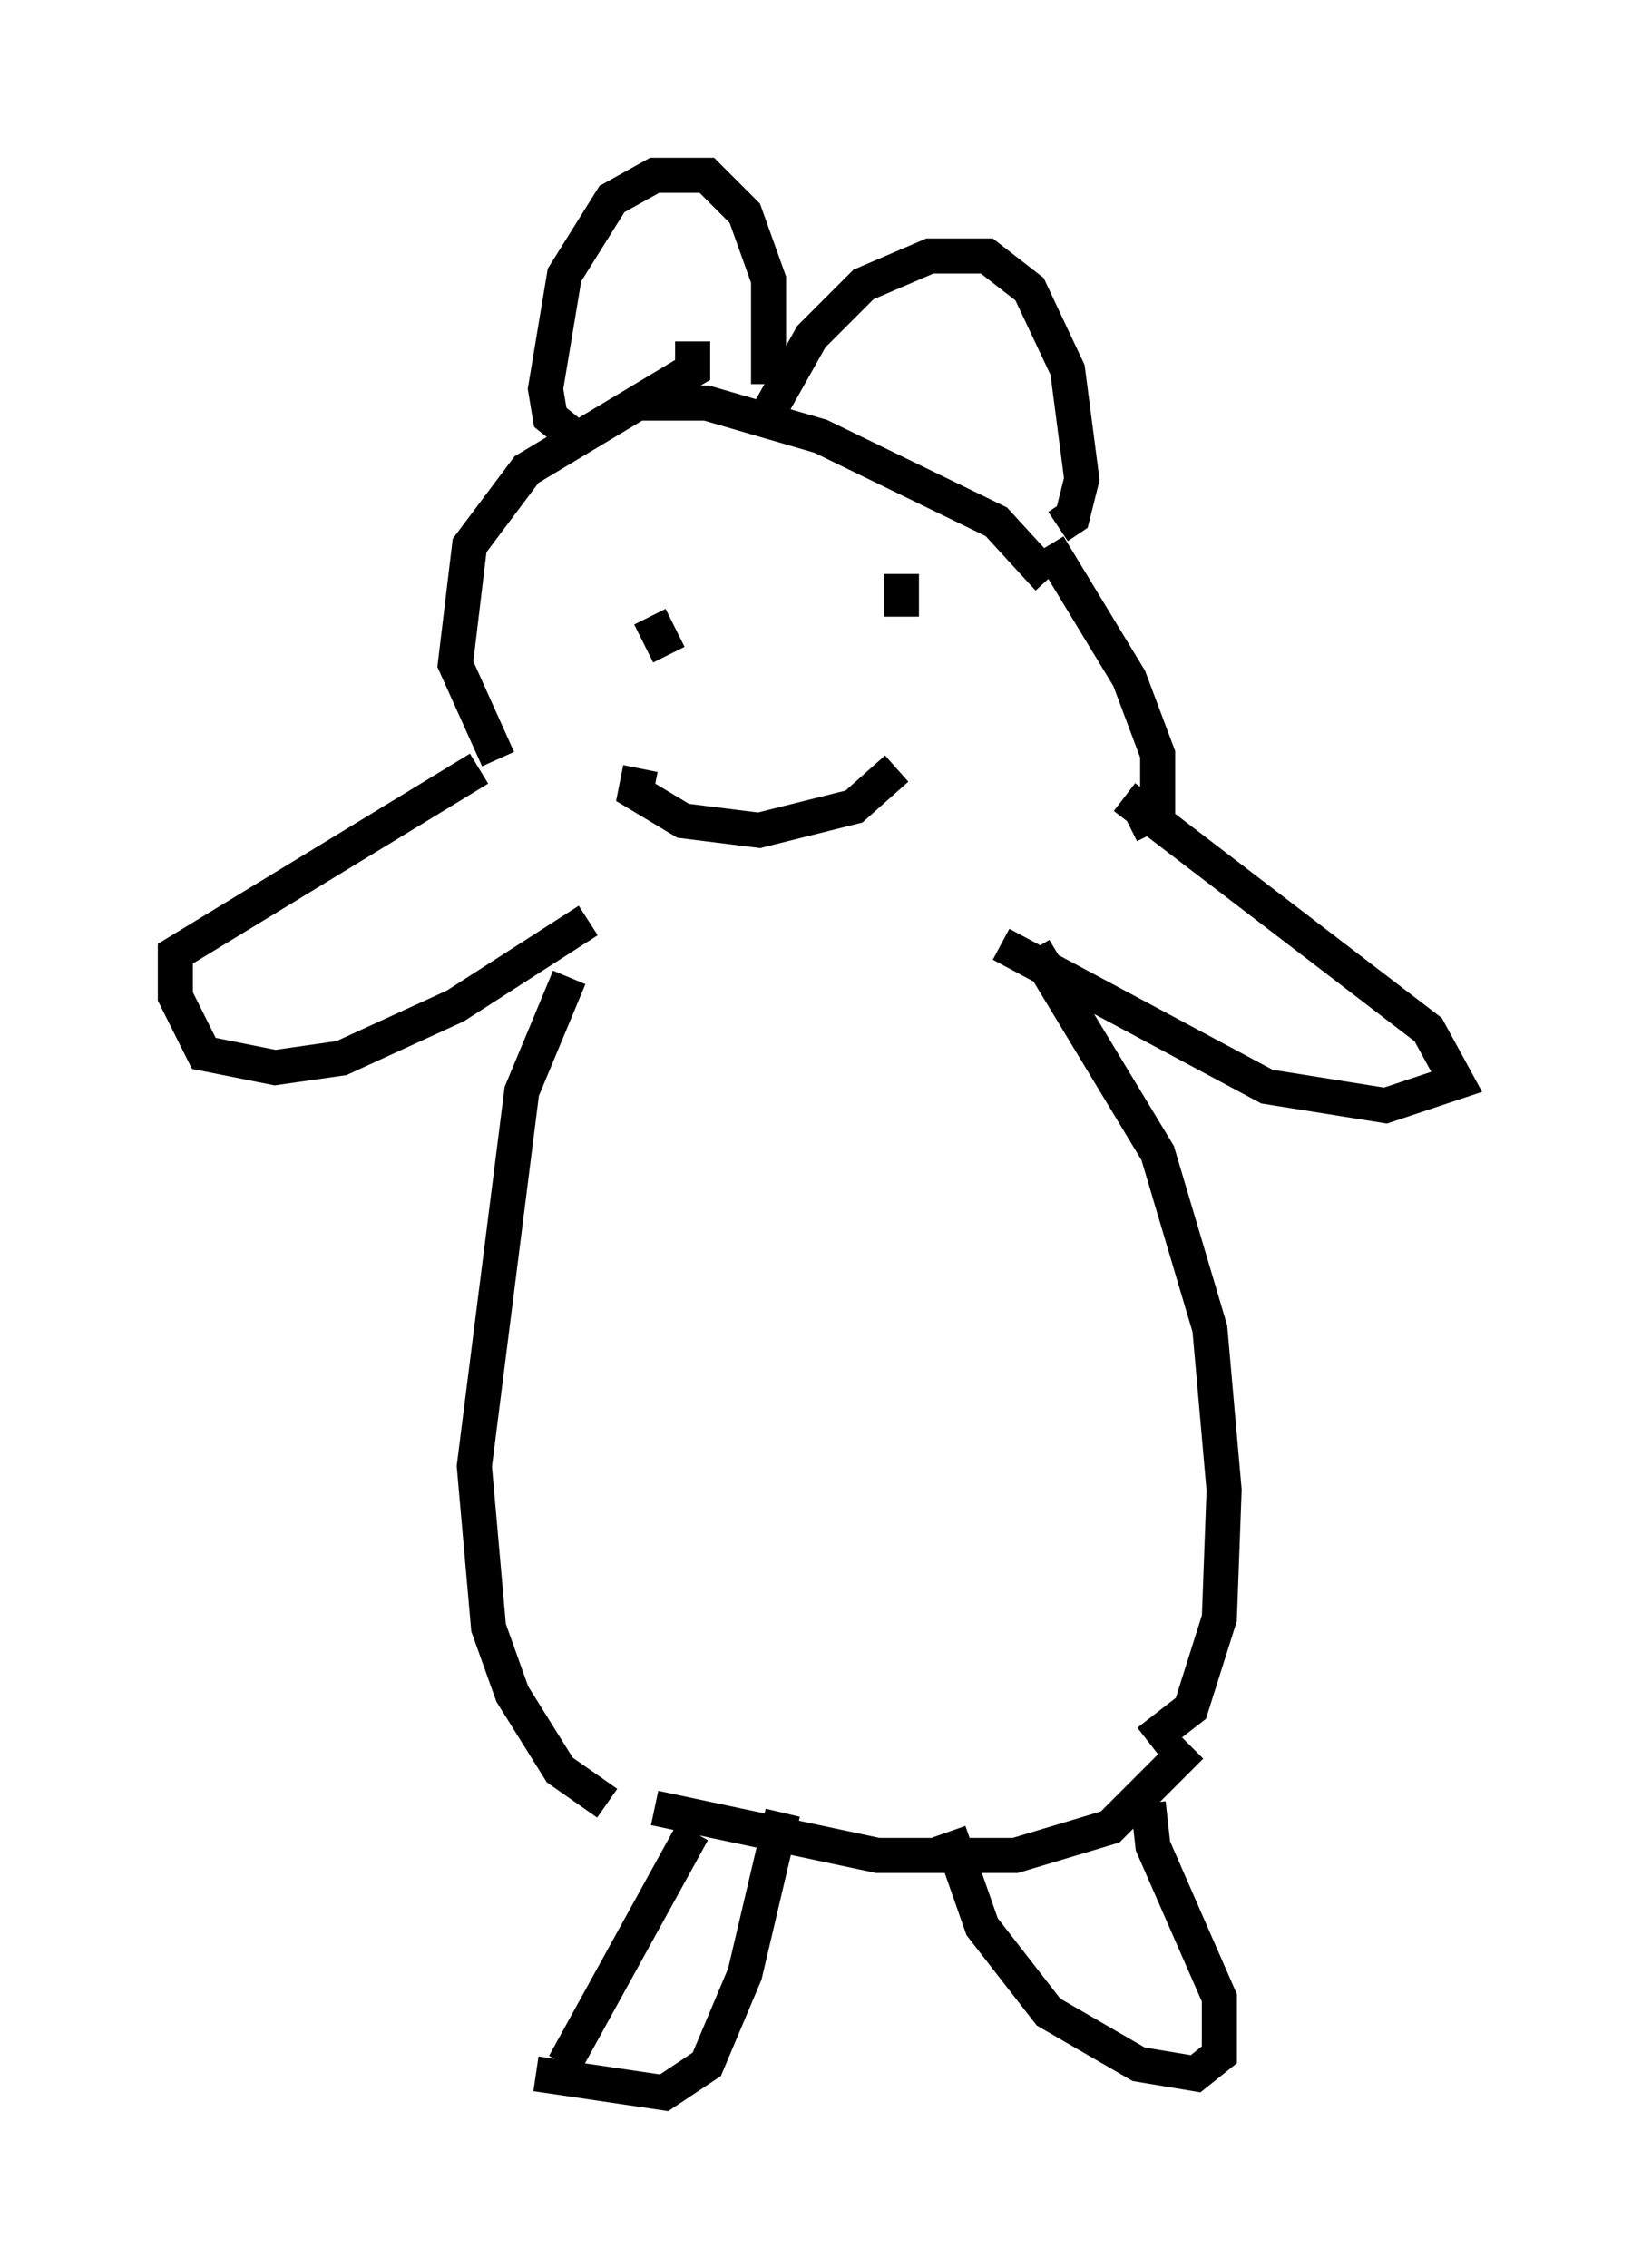 <?xml version="1.0" encoding="utf-8" ?>
<svg baseProfile="full" height="64.668" version="1.1" width="46.535" xmlns="http://www.w3.org/2000/svg" xmlns:ev="http://www.w3.org/2001/xml-events" xmlns:xlink="http://www.w3.org/1999/xlink"><defs /><rect fill="white" height="64.668" width="46.535" x="0" y="0" /><path d="M17.043, 27.327 m-0.812, 0.541 l-1.353, 3.248 -1.353, 10.69 l0.406, 4.601 0.677, 1.894 l1.353, 2.165 1.353, 0.947 m12.178, -24.357 l3.518, 5.819 1.488, 5.007 l0.406, 4.601 -0.135, 3.654 l-0.812, 2.571 -1.218, 0.947 m-14.073, 1.894 l6.36, 1.353 3.924, 0.0 l2.706, -0.812 2.3, -2.3 m-14.208, 2.436 l-3.654, 6.631 m-0.812, 0.271 l3.654, 0.541 1.218, -0.812 l1.083, -2.571 1.083, -4.601 m4.736, 0.541 l0.947, 2.706 1.894, 2.436 l2.571, 1.488 1.624, 0.271 l0.677, -0.541 0.0, -1.624 l-1.894, -4.33 -0.135, -1.218 m-15.967, -25.169 l-3.789, 2.436 -3.248, 1.488 l-1.894, 0.271 -2.03, -0.406 l-0.812, -1.624 0.0, -1.218 l8.66, -5.277 m14.885, 5.007 l7.578, 4.059 3.383, 0.541 l2.03, -0.677 -0.812, -1.488 l-8.66, -6.631 m-17.862, -1.083 l-1.218, -2.706 0.406, -3.383 l1.624, -2.165 4.736, -2.842 l0.0, -0.812 m-3.383, 2.706 l-0.677, -0.541 -0.135, -0.812 l0.541, -3.248 1.353, -2.165 l1.218, -0.677 1.488, 0.0 l1.083, 1.083 0.677, 1.894 l0.0, 2.977 m0.0, 0.812 l1.218, -2.165 1.488, -1.488 l1.894, -0.812 1.624, 0.0 l1.218, 0.947 1.083, 2.3 l0.406, 3.112 -0.271, 1.083 l-0.406, 0.271 m-0.271, 0.541 l2.3, 3.789 0.812, 2.165 l0.0, 1.624 -0.812, 0.406 m-13.938, -12.043 l1.894, 0.0 3.248, 0.947 l5.007, 2.436 1.488, 1.624 m-10.825, 2.165 l-0.541, -1.083 m7.172, 0.0 l0.0, -1.218 m-7.442, 5.548 l-0.135, 0.677 1.353, 0.812 l2.165, 0.271 2.706, -0.677 l1.218, -1.083 " fill="none" stroke="black" stroke-width="1" /></svg>
